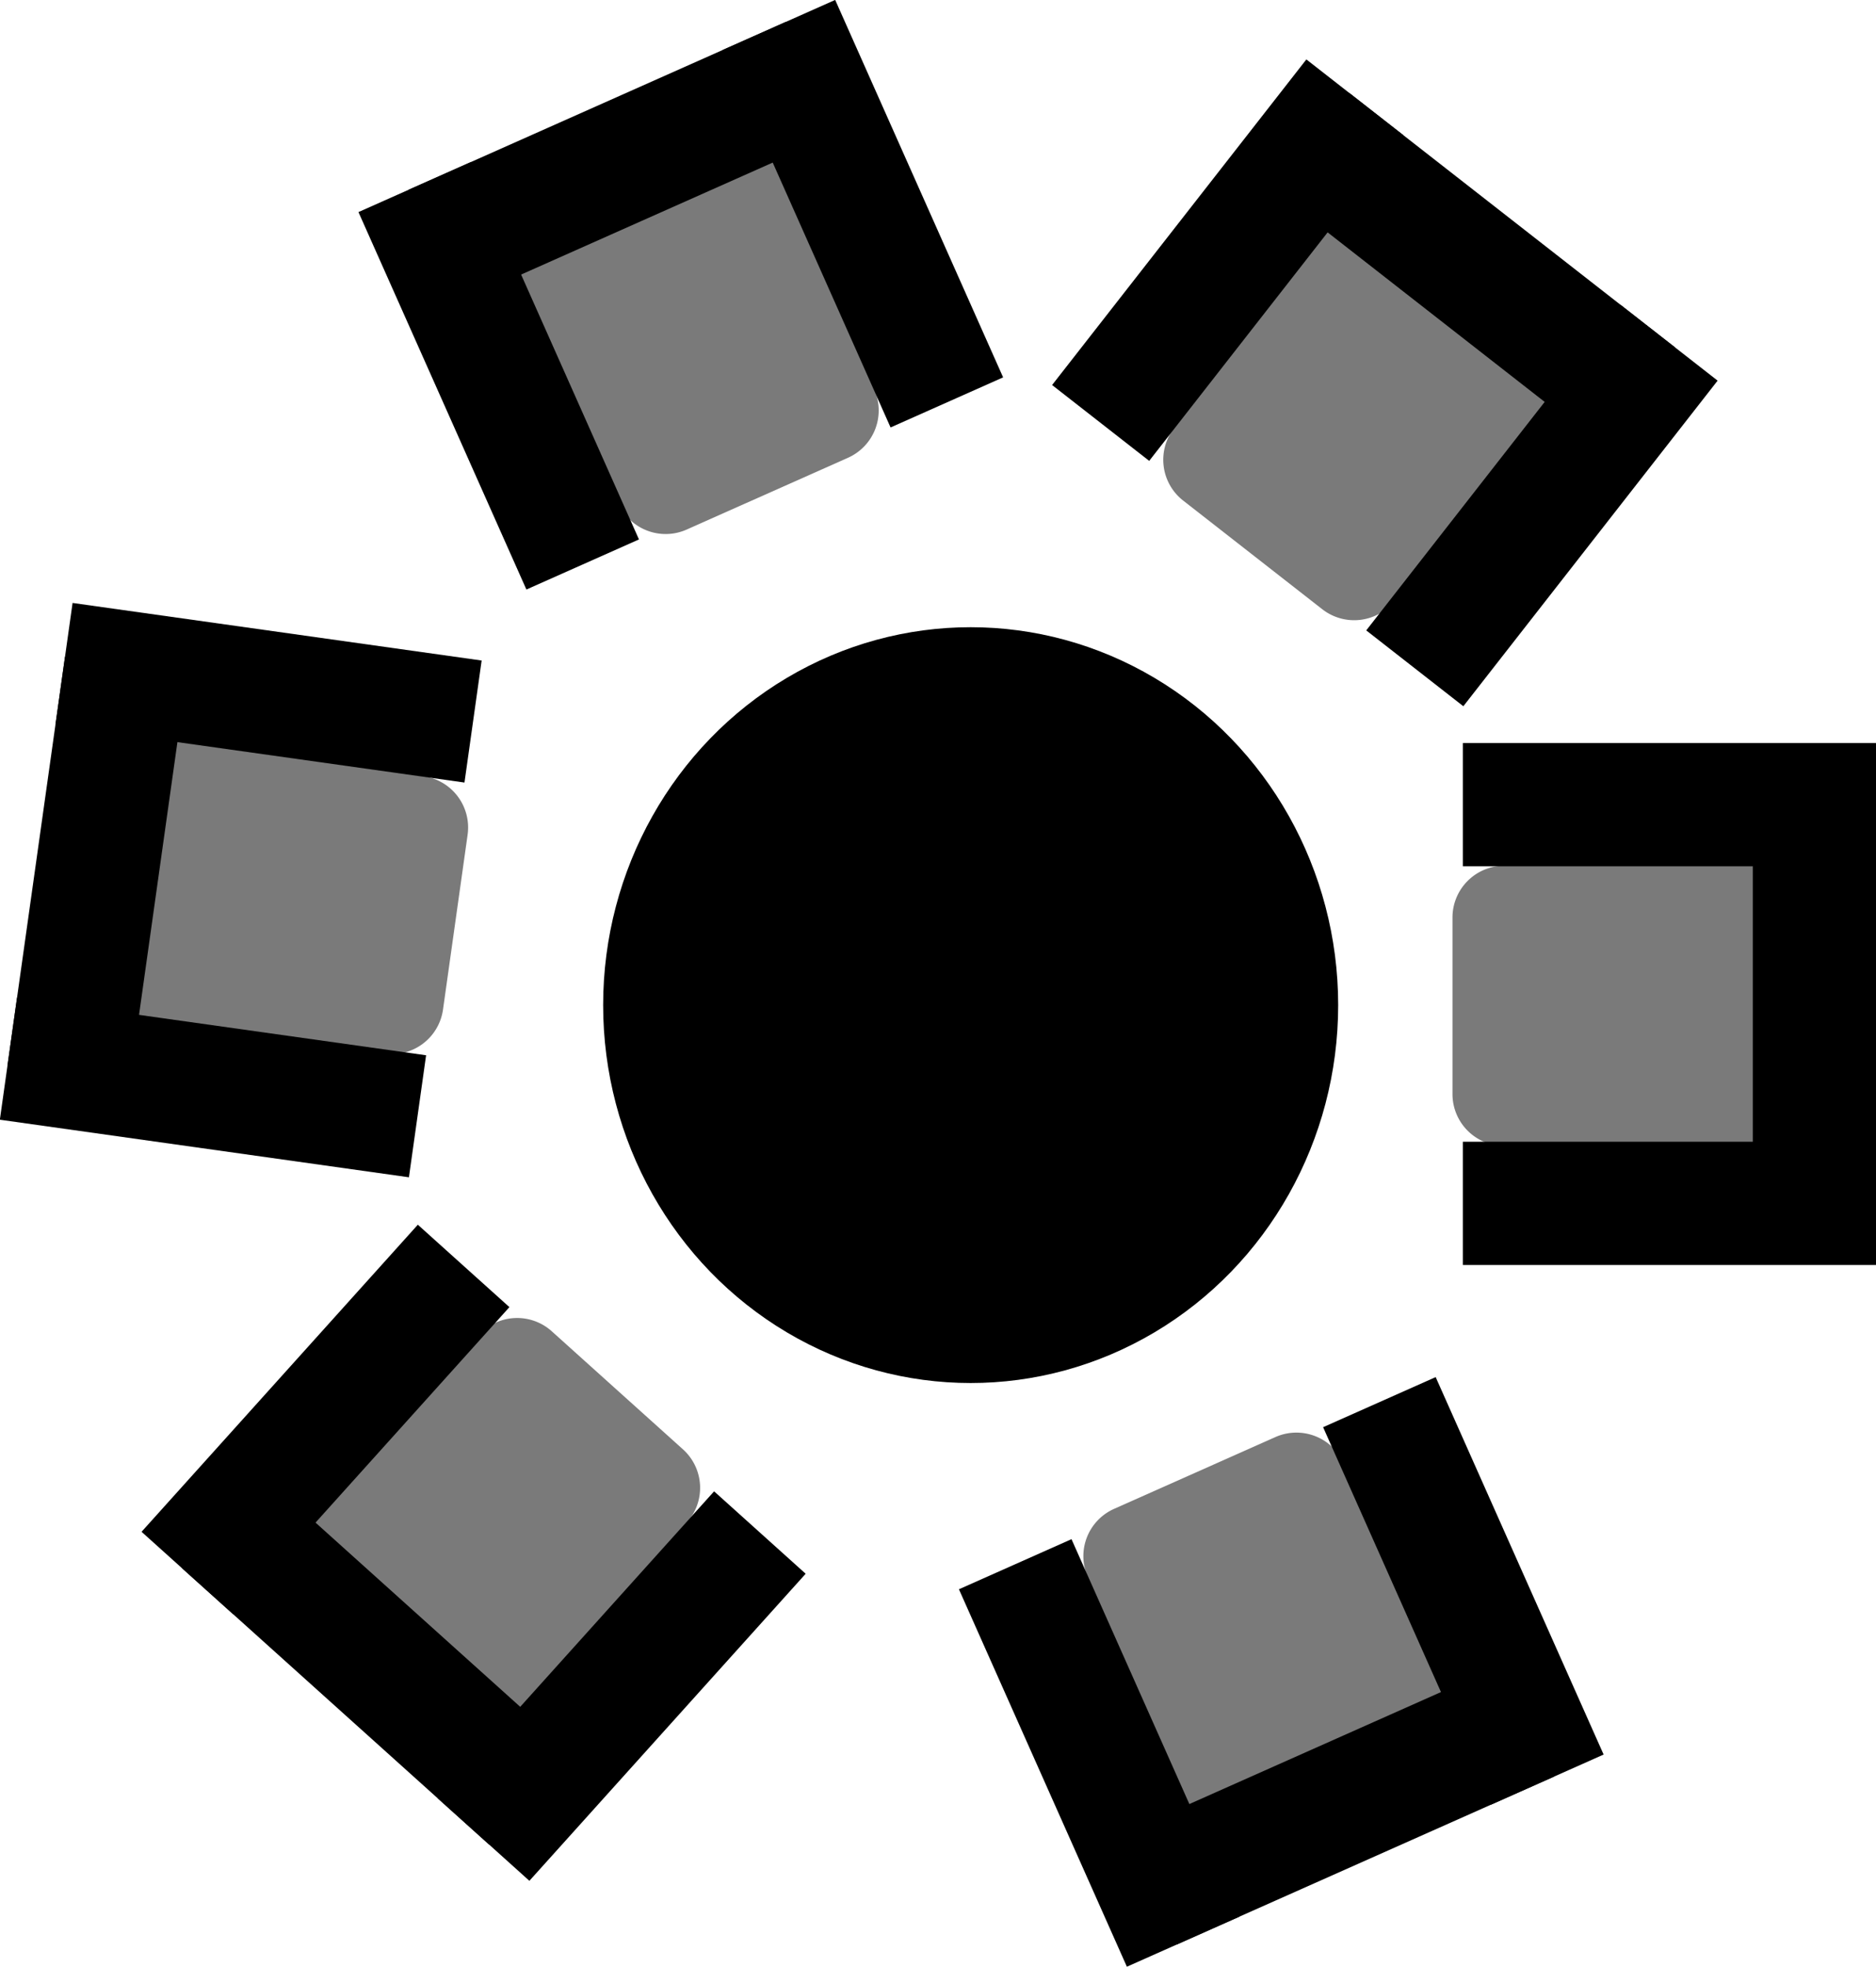 <svg xmlns="http://www.w3.org/2000/svg" width="362.423" height="379.896" viewBox="0 0 362.423 379.896">
  <g id="Group_106" data-name="Group 106" transform="translate(-203.479 -1478.842)">
    <g id="Group_99" data-name="Group 99" transform="translate(92 5)">
      <ellipse id="Ellipse_4" data-name="Ellipse 4" cx="71" cy="73" rx="71" ry="73" transform="translate(228 1595)"/>
      <g id="Group_96" data-name="Group 96" transform="translate(166.525 1351.054) rotate(27)">
        <g id="Group_80" data-name="Group 80" transform="translate(280.107 -10.358) rotate(47)">
          <path id="Path_46" data-name="Path 46" d="M0,0H54.1V51.8a10,10,0,0,1-10,10H10a10,10,0,0,1-10-10Z" transform="matrix(0.809, -0.588, 0.588, 0.809, 30.928, 61.496)" fill="#7a7a7a"/>
          <g id="Group_57" data-name="Group 57" transform="matrix(0.809, -0.588, 0.588, 0.809, 0, 59.246)">
            <rect id="Rectangle_167" data-name="Rectangle 167" width="23.799" height="79.797"/>
            <rect id="Rectangle_168" data-name="Rectangle 168" width="23.799" height="79.797" transform="translate(76.997 0)"/>
            <rect id="Rectangle_169" data-name="Rectangle 169" width="23.799" height="79.797" transform="translate(90.296 0) rotate(90)"/>
          </g>
        </g>
      </g>
      <g id="Group_97" data-name="Group 97" transform="translate(219.586 1736.454) rotate(-11)">
        <g id="Group_80-2" data-name="Group 80" transform="translate(36.491 93.69) rotate(-49)">
          <path id="Rectangle_176" data-name="Rectangle 176" d="M10,0H44.1a10,10,0,0,1,10,10V61.8a0,0,0,0,1,0,0H0a0,0,0,0,1,0,0V10A10,10,0,0,1,10,0Z" transform="matrix(0.809, 0.588, -0.588, 0.809, 67.252, 12.312)" fill="#7a7a7a"/>
          <g id="Group_57-2" data-name="Group 57" transform="matrix(0.809, 0.588, -0.588, 0.809, 46.903, 0)">
            <rect id="Rectangle_167-2" data-name="Rectangle 167" width="23.799" height="79.797" transform="translate(0 0)"/>
            <rect id="Rectangle_168-2" data-name="Rectangle 168" width="23.799" height="79.797" transform="translate(76.997 0)"/>
            <rect id="Rectangle_169-2" data-name="Rectangle 169" width="23.799" height="79.797" transform="translate(10.5 79.797) rotate(-90)"/>
          </g>
        </g>
      </g>
    </g>
    <g id="Group_100" data-name="Group 100" transform="matrix(-0.588, 0.809, -0.809, -0.588, 613.833, 1657.216)">
      <path id="Path_46-2" data-name="Path 46" d="M0,0H54.1V51.8a10,10,0,0,1-10,10H10a10,10,0,0,1-10-10Z" transform="matrix(0.809, -0.588, 0.588, 0.809, 30.928, 61.496)" fill="#7a7a7a"/>
      <g id="Group_57-3" data-name="Group 57" transform="matrix(0.809, -0.588, 0.588, 0.809, 0, 59.246)">
        <rect id="Rectangle_167-3" data-name="Rectangle 167" width="23.799" height="79.797"/>
        <rect id="Rectangle_168-3" data-name="Rectangle 168" width="23.799" height="79.797" transform="translate(76.997 0)"/>
        <rect id="Rectangle_169-3" data-name="Rectangle 169" width="23.799" height="79.797" transform="translate(90.296 0) rotate(90)"/>
      </g>
    </g>
    <g id="Group_103" data-name="Group 103" transform="matrix(-0.5, 0.866, -0.866, -0.5, 420.724, 1511.12)">
      <path id="Path_46-3" data-name="Path 46" d="M0,61.8H54.1V10a10,10,0,0,0-10-10H10A10,10,0,0,0,0,10Z" transform="matrix(0.809, 0.588, -0.588, 0.809, 67.252, 12.312)" fill="#7a7a7a"/>
      <g id="Group_57-4" data-name="Group 57" transform="matrix(0.809, 0.588, -0.588, 0.809, 46.903, 0)">
        <rect id="Rectangle_167-4" data-name="Rectangle 167" width="23.799" height="79.797" transform="translate(0 0)"/>
        <rect id="Rectangle_168-4" data-name="Rectangle 168" width="23.799" height="79.797" transform="translate(76.997 0)"/>
        <rect id="Rectangle_169-4" data-name="Rectangle 169" width="23.799" height="79.797" transform="translate(10.5 79.797) rotate(-90)"/>
      </g>
    </g>
    <g id="Group_107" data-name="Group 107" transform="translate(274.508 1565.022) rotate(62)">
      <path id="Path_46-4" data-name="Path 46" d="M0,61.8H54.1V10a10,10,0,0,0-10-10H10A10,10,0,0,0,0,10Z" transform="matrix(0.809, 0.588, -0.588, 0.809, 67.252, 12.312)" fill="#7a7a7a"/>
      <g id="Group_57-5" data-name="Group 57" transform="matrix(0.809, 0.588, -0.588, 0.809, 46.903, 0)">
        <rect id="Rectangle_167-5" data-name="Rectangle 167" width="23.799" height="79.797" transform="translate(0 0)"/>
        <rect id="Rectangle_168-5" data-name="Rectangle 168" width="23.799" height="79.797" transform="translate(76.997 0)"/>
        <rect id="Rectangle_169-5" data-name="Rectangle 169" width="23.799" height="79.797" transform="translate(10.5 79.797) rotate(-90)"/>
      </g>
    </g>
    <g id="Group_105" data-name="Group 105" transform="matrix(-0.208, -0.978, 0.978, -0.208, 247.808, 1854.481)">
      <path id="Path_46-5" data-name="Path 46" d="M0,0H54.1V51.8a10,10,0,0,1-10,10H10a10,10,0,0,1-10-10Z" transform="matrix(0.809, -0.588, 0.588, 0.809, 30.928, 61.496)" fill="#7a7a7a"/>
      <g id="Group_57-6" data-name="Group 57" transform="matrix(0.809, -0.588, 0.588, 0.809, 0, 59.246)">
        <rect id="Rectangle_167-6" data-name="Rectangle 167" width="23.799" height="79.797" transform="translate(0 0)"/>
        <rect id="Rectangle_168-6" data-name="Rectangle 168" width="23.799" height="79.797" transform="translate(76.997 0)"/>
        <rect id="Rectangle_169-6" data-name="Rectangle 169" width="23.799" height="79.797" transform="translate(90.297 0) rotate(90)"/>
      </g>
    </g>
  </g>
</svg>
